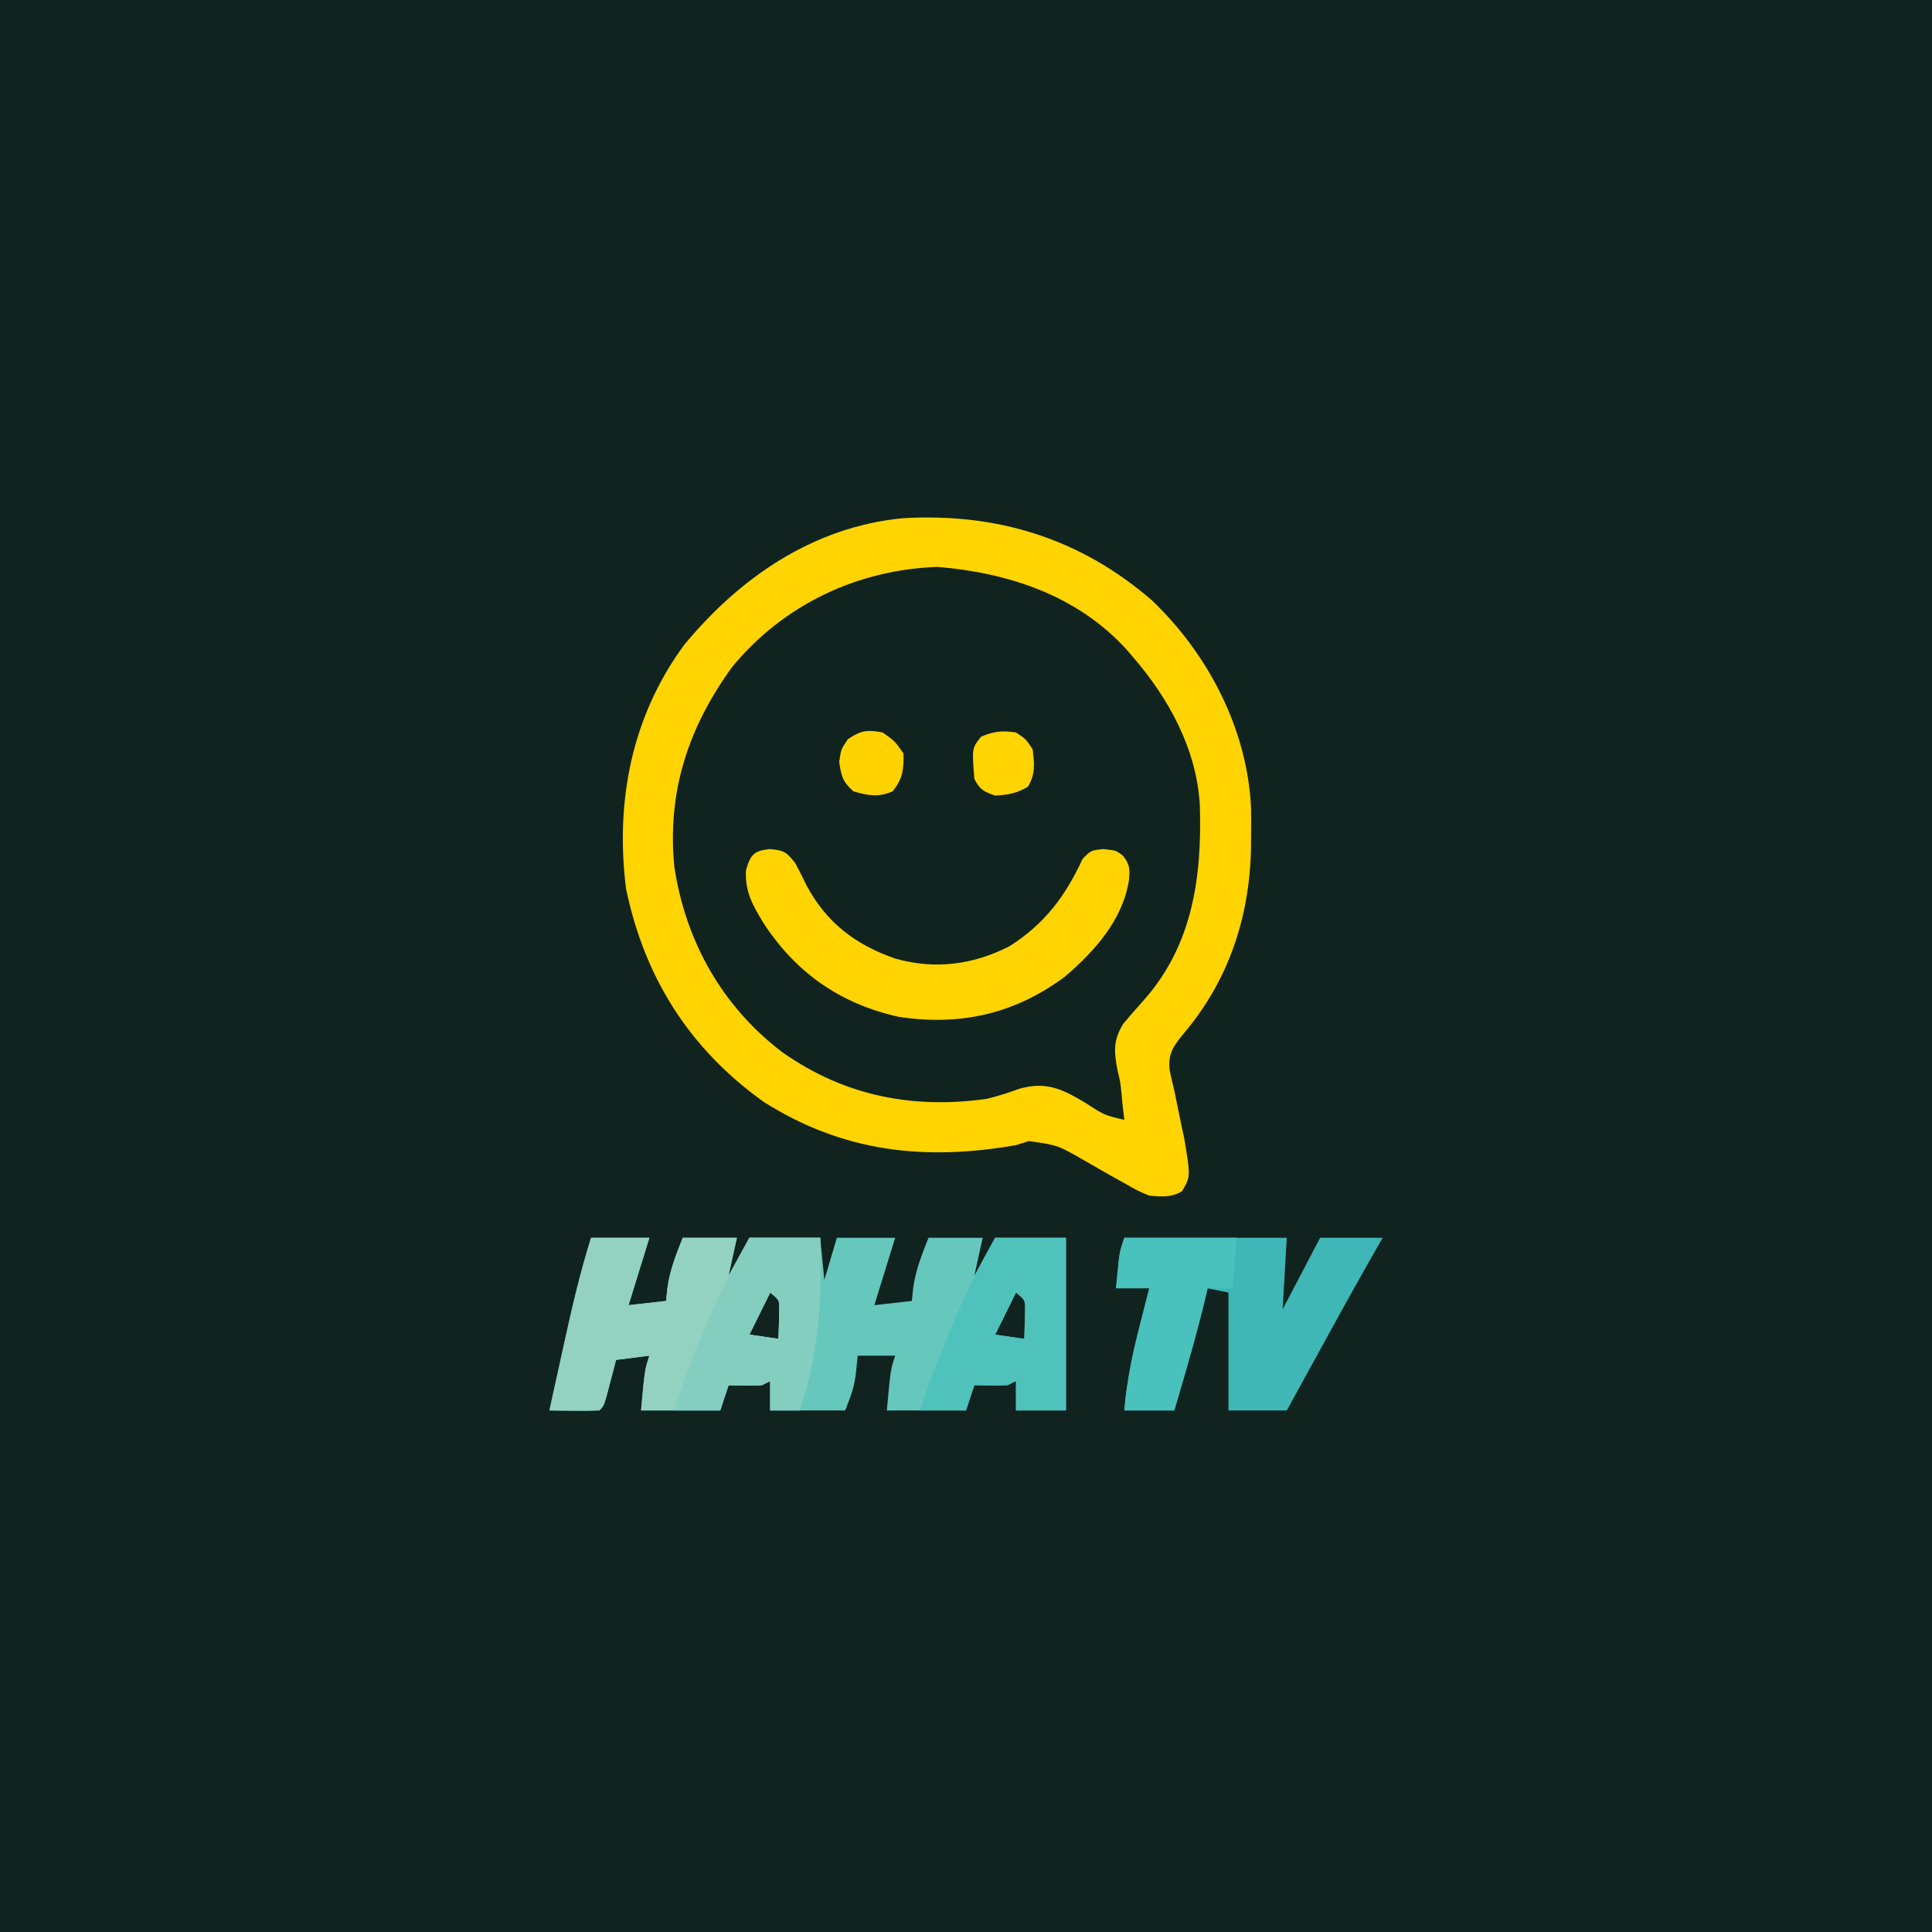 <svg width="500" height="500" viewBox="0 0 500 500" fill="none" xmlns="http://www.w3.org/2000/svg">
<rect x="0" y="0" width="500" height="500" fill="#808080" stroke="none"/>
<g clip-path="url(#clip0_7_52)">
<rect width="500" height="500" fill="white"/>
<rect width="500" height="500" fill="#10231F"/>
<path d="M298.111 155.365C312.698 169.269 322.905 188.858 323.78 209.299C323.805 211.551 323.806 213.803 323.784 216.055C323.774 217.246 323.765 218.436 323.755 219.663C323.375 237.665 317.774 254.174 305.995 267.891C303.468 271.033 302.327 272.799 302.693 276.882C303.056 278.663 303.468 280.433 303.906 282.195C304.328 284.242 304.749 286.288 305.155 288.338C305.573 290.419 306.022 292.493 306.471 294.567C308.134 304.442 308.134 304.442 305.928 308.283C302.97 309.978 300.806 309.7 297.438 309.441C294.349 308.124 294.349 308.124 291.175 306.304C289.433 305.338 289.433 305.338 287.656 304.352C285.239 302.978 282.825 301.598 280.413 300.214C273.728 296.374 273.728 296.374 266.281 295.308C265.178 295.656 264.074 296.004 262.938 296.363C239.34 300.474 218.241 298.209 197.644 285.163C178.45 271.451 166.792 253.024 162.011 229.964C159.198 207.363 163.478 185.418 177.024 166.944C191.52 149.386 210.558 136.339 233.613 134.117C257.943 132.675 279.537 139.275 298.111 155.365ZM189.49 172.606C178.165 188.204 172.583 204.899 174.531 224.434C177.477 243.75 186.977 260.578 202.563 272.387C218.577 283.603 236.161 287.09 255.391 284.375C258.255 283.649 260.985 282.824 263.75 281.782C269.747 280.106 273.609 281.254 278.852 284.205C279.56 284.621 280.267 285.036 280.996 285.465C285.71 288.557 285.71 288.557 290.969 289.824C290.735 287.767 290.735 287.767 290.497 285.669C290.412 284.771 290.328 283.874 290.24 282.949C289.94 280.004 289.94 280.004 289.238 277.116C288.313 272.233 288.024 269.314 290.678 264.983C292.38 262.94 294.124 260.933 295.905 258.96C308.692 244.657 311.094 226.893 310.517 208.413C309.691 193.85 302.474 180.727 293.125 169.941C292.551 169.271 291.977 168.601 291.386 167.911C278.62 154.021 260.886 148.225 242.655 146.714C221.969 147.41 202.743 156.474 189.49 172.606Z" fill="#FFD400"/>
<path d="M152.969 320.34C157.95 320.34 162.931 320.34 168.062 320.34C166.284 326.094 164.505 331.849 162.672 337.777C167.475 337.238 167.475 337.238 172.375 336.688C172.486 335.609 172.597 334.53 172.712 333.418C173.354 328.75 174.947 324.699 176.688 320.34C181.313 320.34 185.938 320.34 190.703 320.34C189.992 323.577 189.28 326.814 188.547 330.148C190.326 326.912 192.105 323.675 193.938 320.34C199.986 320.34 206.034 320.34 212.266 320.34C212.799 325.735 212.799 325.735 213.344 331.238C214.411 327.642 215.478 324.045 216.578 320.34C221.559 320.34 226.54 320.34 231.672 320.34C229.893 326.094 228.114 331.849 226.281 337.777C231.084 337.238 231.084 337.238 235.984 336.688C236.096 335.609 236.207 334.53 236.321 333.418C236.963 328.75 238.557 324.699 240.297 320.34C244.922 320.34 249.547 320.34 254.312 320.34C253.601 323.577 252.889 326.814 252.156 330.148C253.935 326.912 255.714 323.675 257.547 320.34C263.595 320.34 269.643 320.34 275.875 320.34C275.875 335.085 275.875 349.831 275.875 365.023C271.606 365.023 267.336 365.023 262.938 365.023C262.938 362.506 262.938 359.988 262.938 357.395C261.87 357.934 261.87 357.934 260.781 358.484C257.9 358.631 255.043 358.531 252.156 358.484C251.089 361.721 251.089 361.721 250 365.023C243.24 365.023 236.48 365.023 229.516 365.023C230.459 354.534 230.459 354.534 231.672 350.855C228.47 350.855 225.268 350.855 221.969 350.855C221.769 352.845 221.769 352.845 221.564 354.874C221.165 358.843 220.296 361.077 218.734 365.023C212.33 365.023 205.926 365.023 199.328 365.023C199.328 362.506 199.328 359.988 199.328 357.395C198.261 357.934 198.261 357.934 197.172 358.484C194.291 358.631 191.434 358.531 188.547 358.484C187.835 360.642 187.124 362.8 186.391 365.023C179.631 365.023 172.871 365.023 165.906 365.023C166.85 354.534 166.85 354.534 168.062 350.855C163.793 351.395 163.793 351.395 159.438 351.945C159.217 352.798 158.996 353.651 158.768 354.529C158.332 356.184 158.332 356.184 157.888 357.871C157.6 358.971 157.312 360.071 157.016 361.205C156.203 363.934 156.203 363.934 155.125 365.023C152.948 365.102 150.768 365.115 148.589 365.092C147.398 365.082 146.207 365.072 144.98 365.062C143.598 365.043 143.598 365.043 142.188 365.023C143.198 360.41 144.214 355.798 145.234 351.188C145.58 349.624 145.924 348.06 146.266 346.495C148.199 337.671 150.257 328.96 152.969 320.34ZM186.391 332.328C187.469 334.508 187.469 334.508 187.469 334.508L186.391 332.328ZM250 332.328C251.078 334.508 251.078 334.508 251.078 334.508L250 332.328ZM199.328 334.508C197.549 338.104 195.77 341.701 193.938 345.406C196.428 345.766 198.918 346.126 201.484 346.496C201.543 344.907 201.584 343.318 201.619 341.728C201.657 340.4 201.657 340.4 201.695 339.046C201.715 336.455 201.715 336.455 199.328 334.508ZM262.938 334.508C261.159 338.104 259.38 341.701 257.547 345.406C260.037 345.766 262.528 346.126 265.094 346.496C265.152 344.907 265.194 343.318 265.229 341.728C265.266 340.4 265.266 340.4 265.304 339.046C265.324 336.455 265.324 336.455 262.938 334.508Z" fill="#66C7BD"/>
<path d="M152.969 320.34C157.95 320.34 162.931 320.34 168.062 320.34C166.284 326.094 164.505 331.849 162.672 337.777C167.475 337.238 167.475 337.238 172.375 336.688C172.486 335.609 172.597 334.53 172.712 333.418C173.354 328.75 174.947 324.699 176.688 320.34C181.313 320.34 185.938 320.34 190.703 320.34C189.992 323.577 189.28 326.814 188.547 330.148C190.326 326.912 192.105 323.675 193.938 320.34C199.986 320.34 206.034 320.34 212.266 320.34C212.717 335.88 212.04 350.2 206.875 365.023C204.385 365.023 201.894 365.023 199.328 365.023C199.328 362.506 199.328 359.988 199.328 357.395C198.261 357.934 198.261 357.934 197.172 358.484C194.291 358.631 191.434 358.531 188.547 358.484C187.835 360.642 187.124 362.8 186.391 365.023C179.631 365.023 172.871 365.023 165.906 365.023C166.85 354.534 166.85 354.534 168.062 350.855C163.793 351.395 163.793 351.395 159.438 351.945C159.217 352.798 158.996 353.651 158.768 354.529C158.332 356.184 158.332 356.184 157.888 357.871C157.6 358.971 157.312 360.071 157.016 361.205C156.203 363.934 156.203 363.934 155.125 365.023C152.948 365.102 150.768 365.115 148.589 365.092C147.398 365.082 146.207 365.072 144.98 365.062C143.598 365.043 143.598 365.043 142.188 365.023C143.198 360.41 144.214 355.798 145.234 351.188C145.58 349.624 145.924 348.06 146.266 346.495C148.199 337.671 150.257 328.96 152.969 320.34ZM186.391 332.328C187.469 334.508 187.469 334.508 187.469 334.508L186.391 332.328ZM199.328 334.508C197.549 338.104 195.77 341.701 193.938 345.406C196.428 345.766 198.918 346.126 201.484 346.496C201.543 344.907 201.584 343.318 201.619 341.728C201.657 340.4 201.657 340.4 201.695 339.046C201.715 336.455 201.715 336.455 199.328 334.508Z" fill="#93D2C1"/>
<path d="M290.969 320.34C304.844 320.34 318.72 320.34 333.016 320.34C332.66 326.454 332.304 332.568 331.938 338.867C336.741 329.696 336.741 329.696 341.641 320.34C346.977 320.34 352.314 320.34 357.812 320.34C356.612 322.453 355.411 324.566 354.174 326.743C349.276 335.387 344.496 344.097 339.723 352.812C337.491 356.885 335.253 360.954 333.016 365.023C328.035 365.023 323.054 365.023 317.922 365.023C317.922 354.953 317.922 344.883 317.922 334.508C315.254 333.968 315.254 333.968 312.531 333.418C312.275 334.512 312.275 334.512 312.013 335.627C309.634 345.527 306.799 355.268 303.906 365.023C299.637 365.023 295.367 365.023 290.969 365.023C291.611 357.683 292.964 350.825 294.81 343.703C295.062 342.708 295.314 341.713 295.574 340.687C296.189 338.262 296.811 335.84 297.438 333.418C294.591 333.418 291.745 333.418 288.812 333.418C288.965 331.851 289.124 330.284 289.284 328.718C289.372 327.846 289.459 326.973 289.549 326.074C289.891 323.609 289.891 323.609 290.969 320.34Z" fill="#3FB7B7"/>
<path d="M199.261 219.734C203.05 220.124 203.477 220.471 205.797 223.344C206.804 225.229 207.766 227.139 208.694 229.065C213.832 238.772 221.45 244.534 231.672 248.065C241.848 250.979 251.858 249.721 261.274 244.864C270.314 239.15 275.745 231.902 280.188 222.254C282.344 220.074 282.344 220.074 285.511 219.734C288.813 220.074 288.813 220.074 290.628 221.458C292.389 223.799 292.446 224.799 292.182 227.703C290.599 238.079 283.265 246.187 275.597 252.761C262.536 262.428 248.574 265.568 232.628 263.161C217.608 259.833 206.177 251.931 197.728 239.1C194.879 234.432 192.744 230.85 193.062 225.183C194.272 221.135 195.056 220.186 199.261 219.734Z" fill="#FFD400"/>
<path d="M257.547 320.34C263.595 320.34 269.643 320.34 275.875 320.34C275.875 335.085 275.875 349.831 275.875 365.023C271.606 365.023 267.336 365.023 262.938 365.023C262.938 362.506 262.938 359.988 262.938 357.395C261.87 357.934 261.87 357.934 260.781 358.484C257.9 358.631 255.043 358.531 252.156 358.484C251.445 360.642 250.733 362.8 250 365.023C246.086 365.023 242.173 365.023 238.141 365.023C240.537 357.359 243.444 350.043 246.631 342.682C247.085 341.613 247.54 340.543 248.008 339.442C250.851 332.843 253.991 326.576 257.547 320.34ZM262.938 334.508C261.159 338.104 259.38 341.701 257.547 345.406C260.037 345.766 262.528 346.126 265.094 346.496C265.152 344.907 265.194 343.318 265.229 341.728C265.266 340.4 265.266 340.4 265.304 339.046C265.324 336.455 265.324 336.455 262.938 334.508Z" fill="#4FC2BC"/>
<path d="M193.938 320.34C199.986 320.34 206.034 320.34 212.266 320.34C212.717 335.88 212.04 350.2 206.875 365.023C204.385 365.023 201.894 365.023 199.328 365.023C199.328 362.506 199.328 359.988 199.328 357.395C198.261 357.934 198.261 357.934 197.172 358.484C194.291 358.631 191.434 358.531 188.547 358.484C187.835 360.642 187.124 362.8 186.391 365.023C182.477 365.023 178.563 365.023 174.531 365.023C179.34 349.296 186.068 334.715 193.938 320.34ZM199.328 334.508C197.549 338.104 195.77 341.701 193.938 345.406C196.428 345.766 198.918 346.126 201.484 346.496C201.543 344.907 201.584 343.318 201.619 341.728C201.657 340.4 201.657 340.4 201.695 339.046C201.715 336.455 201.715 336.455 199.328 334.508Z" fill="#84CEC0"/>
<path d="M290.969 320.34C300.575 320.34 310.181 320.34 320.078 320.34C319.722 324.656 319.367 328.971 319 333.418C316.865 333.418 314.731 333.418 312.531 333.418C312.275 334.512 312.275 334.512 312.013 335.627C309.634 345.527 306.799 355.268 303.906 365.023C299.637 365.023 295.367 365.023 290.969 365.023C291.611 357.683 292.964 350.825 294.81 343.703C295.062 342.708 295.314 341.713 295.574 340.687C296.189 338.262 296.811 335.84 297.438 333.418C294.591 333.418 291.745 333.418 288.812 333.418C288.965 331.851 289.124 330.284 289.284 328.718C289.372 327.846 289.459 326.973 289.549 326.074C289.891 323.609 289.891 323.609 290.969 320.34Z" fill="#49C1BD"/>
<path d="M228.438 189.559C231.604 191.806 231.604 191.806 233.828 195.008C233.9 199.196 233.633 201.538 230.998 204.816C227.235 206.418 224.781 205.889 220.891 204.816C218.1 202.36 217.718 200.887 217.185 197.187C217.656 193.918 217.656 193.918 219.408 191.33C222.777 188.999 224.429 188.814 228.438 189.559Z" fill="#FFD300"/>
<path d="M262.938 189.559C265.498 191.261 265.498 191.261 267.25 193.918C267.708 197.686 268.006 200.274 266.037 203.59C263.187 205.319 260.853 205.702 257.547 205.906C254.583 204.853 253.569 204.402 252.156 201.547C251.533 193.604 251.533 193.604 253.908 190.648C257.227 189.236 259.368 189.032 262.938 189.559Z" fill="#FFD400"/>
</g>
<defs>
<clipPath id="clip0_7_52">
<rect width="500" height="500" fill="white"/>
</clipPath>
</defs>
</svg>
